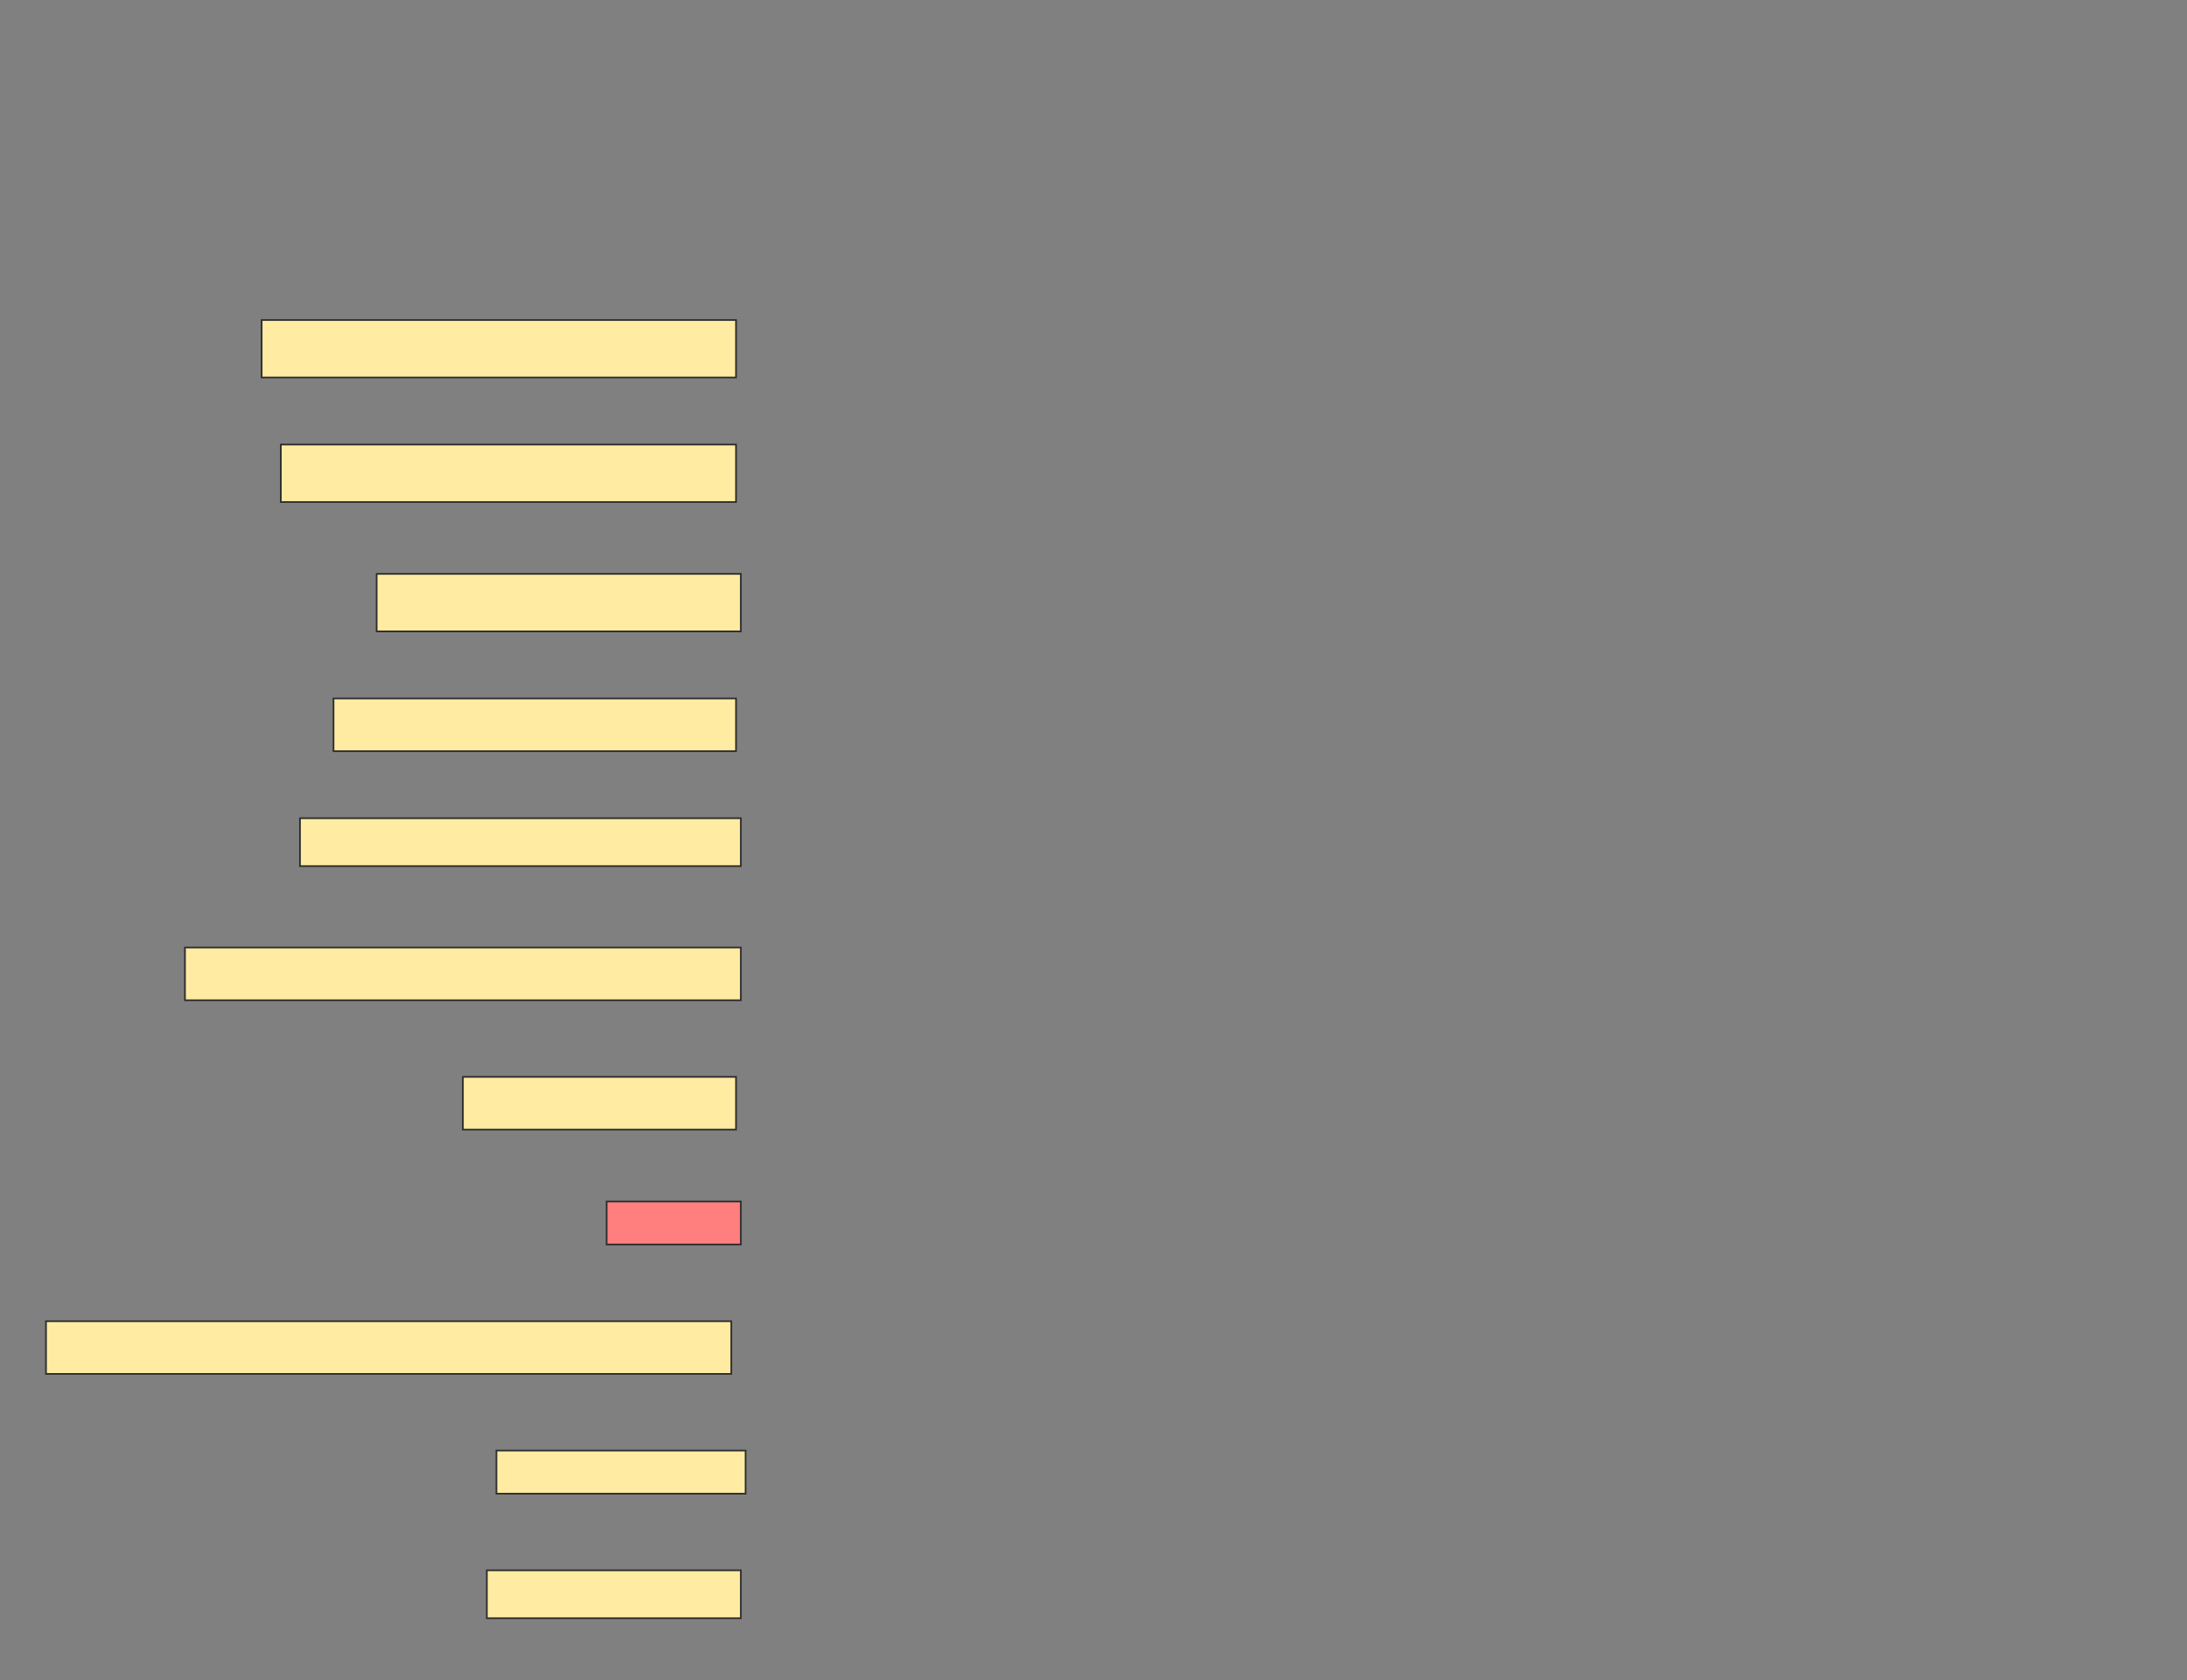 <svg height="1002" width="1304" xmlns="http://www.w3.org/2000/svg">
 <rect width="100%" height="100%" fill="#808080" stroke="none"/>
 <!-- Created with Image Occlusion Enhanced -->
 <g>
  <title>Labels</title>
 </g>
 <g>
  <title>Masks</title>
  <rect fill="#FFEBA2" height="34.286" id="41e0e710c30c4bb68c0f58a4596cdfb1-ao-1" stroke="#2D2D2D" width="282.857" x="156" y="190.857"/>
  <rect fill="#FFEBA2" height="34.286" id="41e0e710c30c4bb68c0f58a4596cdfb1-ao-2" stroke="#2D2D2D" width="271.429" x="167.429" y="265.143"/>
  <rect fill="#FFEBA2" height="34.286" id="41e0e710c30c4bb68c0f58a4596cdfb1-ao-3" stroke="#2D2D2D" width="217.143" x="224.571" y="342.286"/>
  <rect fill="#FFEBA2" height="31.429" id="41e0e710c30c4bb68c0f58a4596cdfb1-ao-4" stroke="#2D2D2D" width="240" x="198.857" y="416.571"/>
  <rect fill="#FFEBA2" height="28.571" id="41e0e710c30c4bb68c0f58a4596cdfb1-ao-5" stroke="#2D2D2D" width="262.857" x="178.857" y="488"/>
  <rect fill="#FFEBA2" height="31.429" id="41e0e710c30c4bb68c0f58a4596cdfb1-ao-6" stroke="#2D2D2D" width="331.429" x="110.286" y="565.143"/>
  <rect fill="#FFEBA2" height="31.429" id="41e0e710c30c4bb68c0f58a4596cdfb1-ao-7" stroke="#2D2D2D" width="162.857" x="276" y="642.286"/>
  <rect class="qshape" fill="#FF7E7E" height="25.714" id="41e0e710c30c4bb68c0f58a4596cdfb1-ao-8" stroke="#2D2D2D" width="80" x="361.714" y="716.571"/>
  <rect fill="#FFEBA2" height="31.429" id="41e0e710c30c4bb68c0f58a4596cdfb1-ao-9" stroke="#2D2D2D" width="408.571" x="27.429" y="788"/>
  <rect fill="#FFEBA2" height="25.714" id="41e0e710c30c4bb68c0f58a4596cdfb1-ao-10" stroke="#2D2D2D" width="148.571" x="296" y="865.143"/>
  <rect fill="#FFEBA2" height="28.571" id="41e0e710c30c4bb68c0f58a4596cdfb1-ao-11" stroke="#2D2D2D" width="151.429" x="290.286" y="936.571"/>
 </g>
</svg>